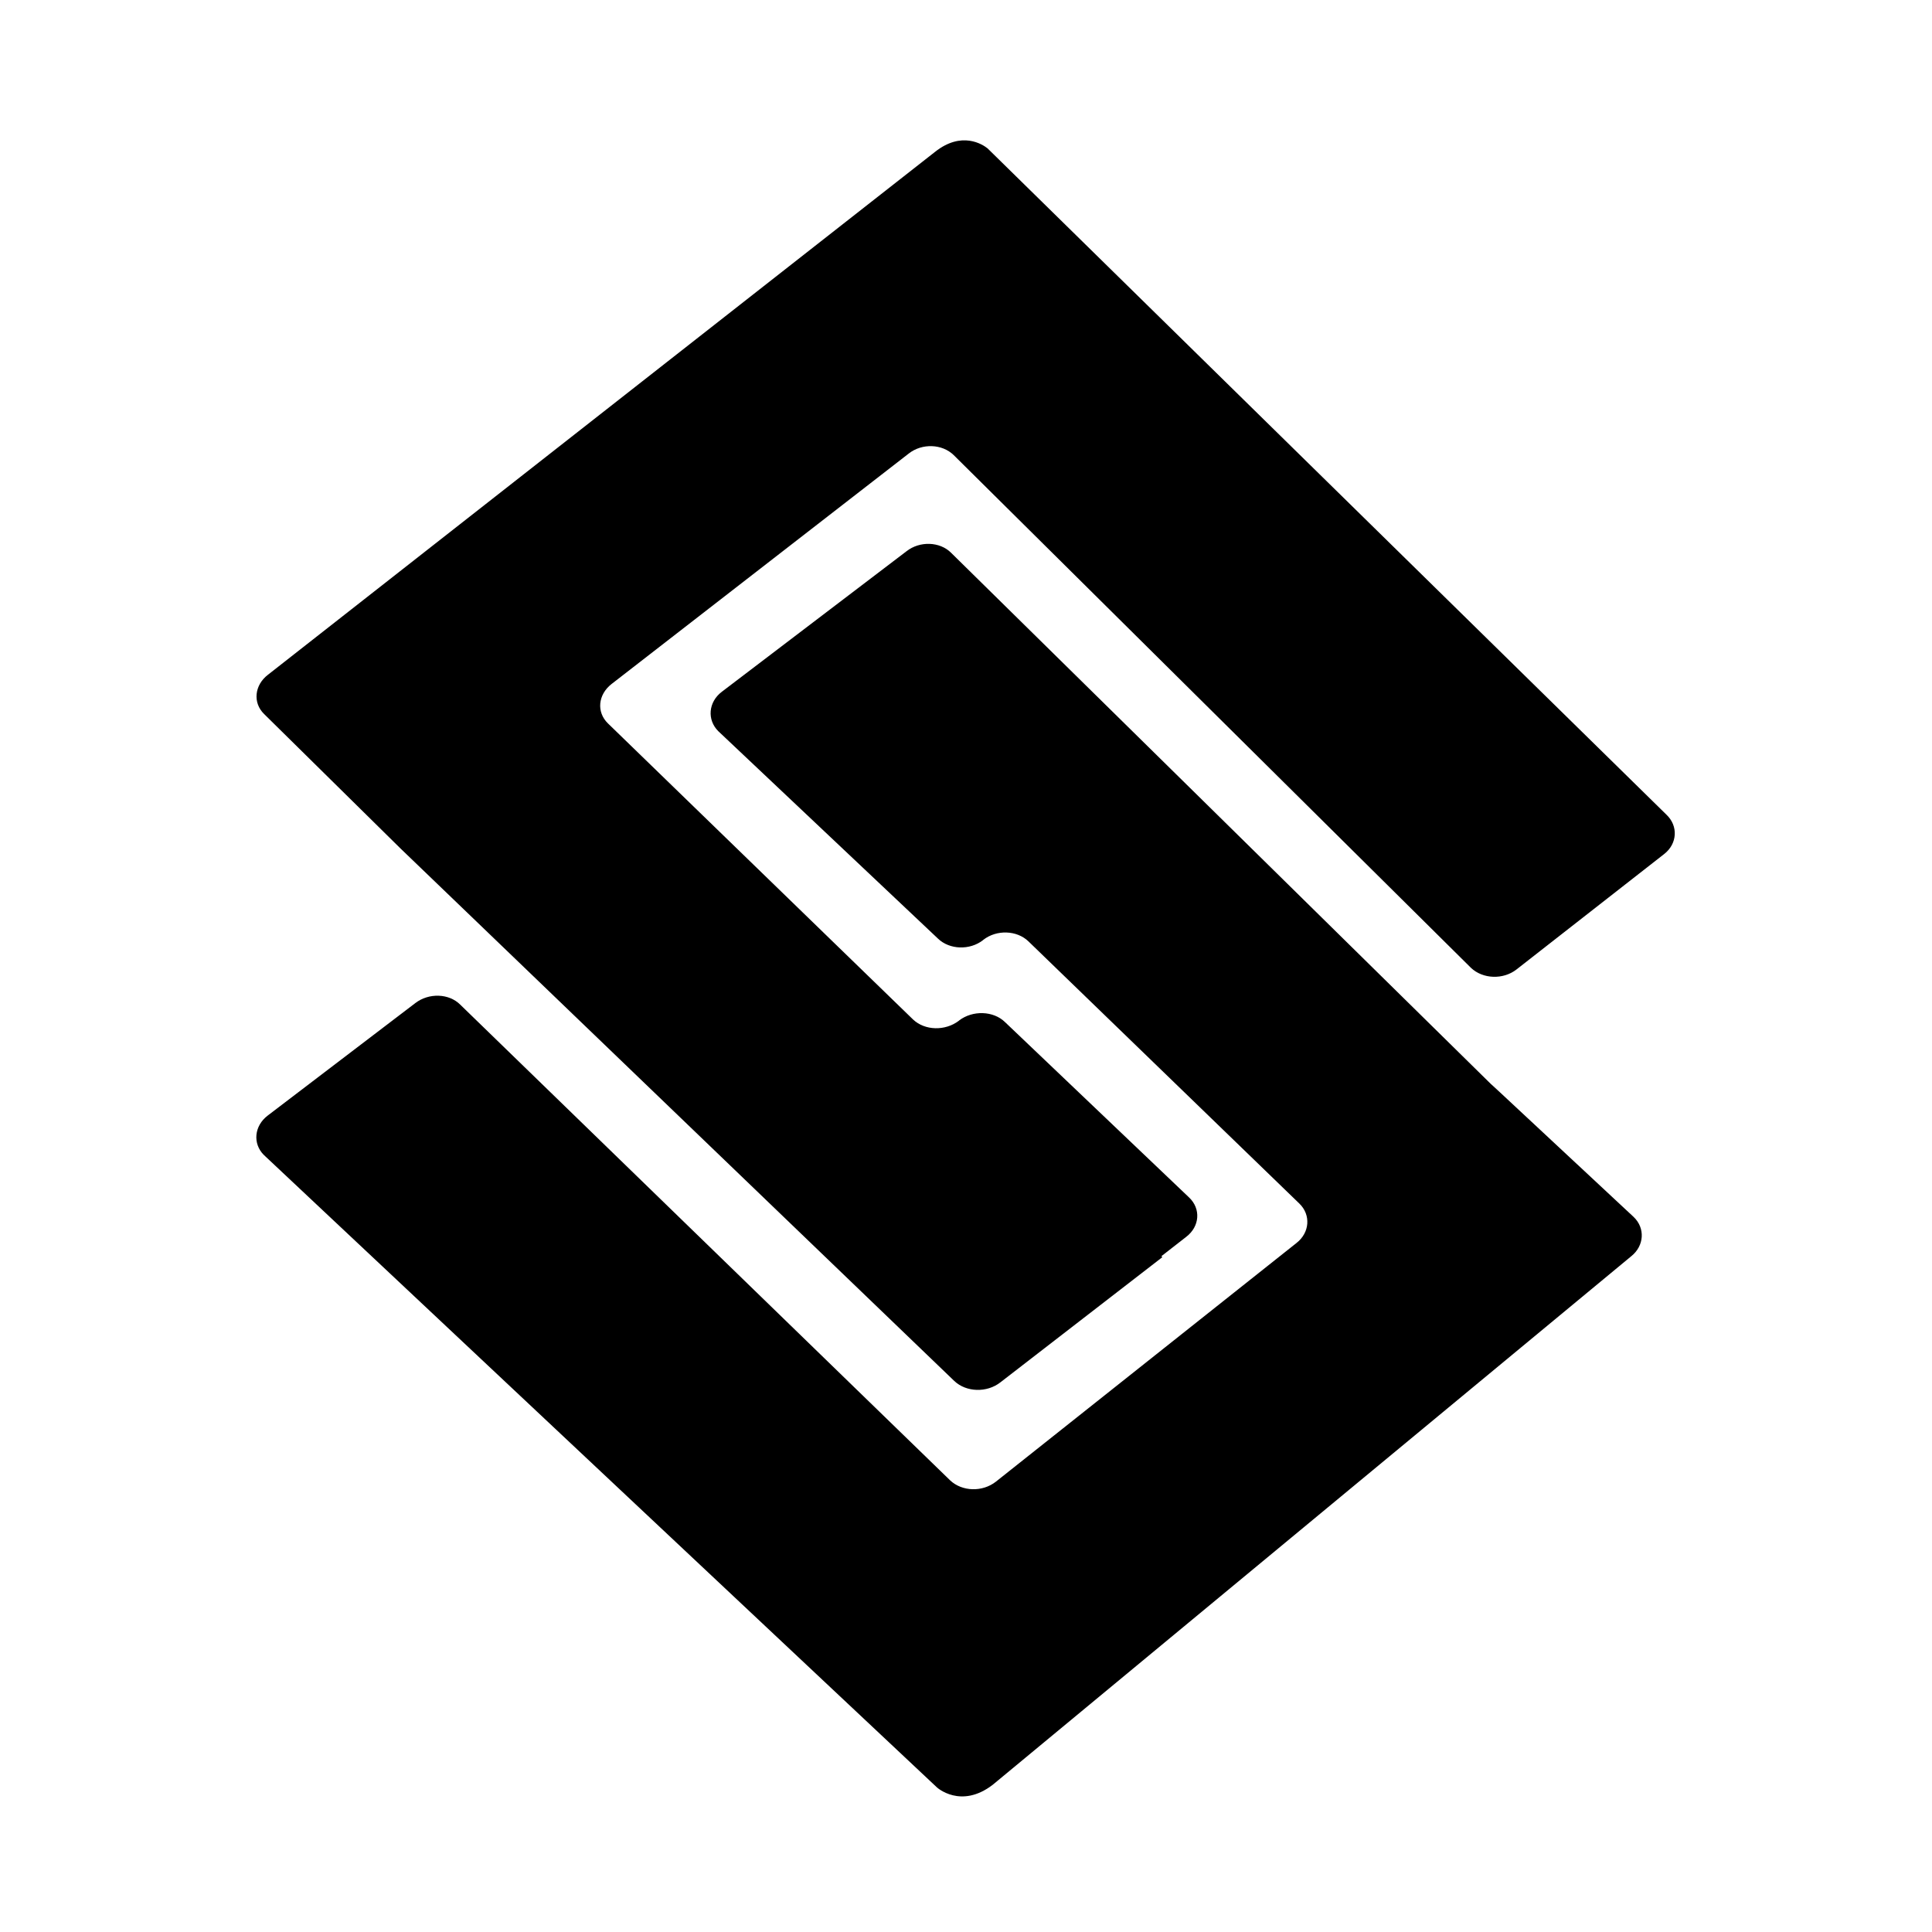 <svg xmlns="http://www.w3.org/2000/svg" width="100%" height="100%" viewBox="0 0 599.04 599.04"><path fill="currentColor" d="M462.2 336l44.3 41.3c3.7 3.5 3.3 9-0.7 12.2l-198 163.9c-9.9 7.6-17.3 0.8-17.3 0.8l-208.7-196.1c-3.5-3.5-3-9 1.2-12.2l45.8-34.9c4.2-3.2 10.4-3 13.9 0.5l151.9 147.5c3.7 3.5 10 3.7 14.2 0.4l93.2-74c4.1-3.2 4.5-8.7 0.9-12.2l-84-81.3c-3.6-3.5-9.9-3.7-14-0.5l-0.1 0.1c-4.1 3.2-10.4 3-14-0.5l-68.1-64.3c-3.5-3.5-3.1-9 1.1-12.2l57.3-43.6c4.1-3.2 10.3-3 13.8 0.5l170 167.3zM516.7 252.6c3.7 3.5 3.4 9-0.7 12.2l-45.8 35.8c-4.1 3.2-10.4 3-14.1-0.5l-160.4-159c-3.6-3.5-9.8-3.7-13.9-0.5l-92.2 71.5c-4.2 3.3-4.7 8.7-1.1 12.2l94.6 91.8c3.7 3.5 10 3.6 14.2 0.4l0.1-0.1c4.2-3.2 10.6-3 14.2 0.5l57.1 54.4c3.7 3.5 3.3 9-0.9 12.2l-7.7 6 0.3 0.3-50.2 38.8c-4.2 3.3-10.6 3.1-14.3-0.4l-171.7-165.1-42.3-41.7c-3.6-3.5-3-9 1.2-12.2l206.8-162.1c8.3-6.6 14.8-2.3 16.3-1.1z" /></svg>
